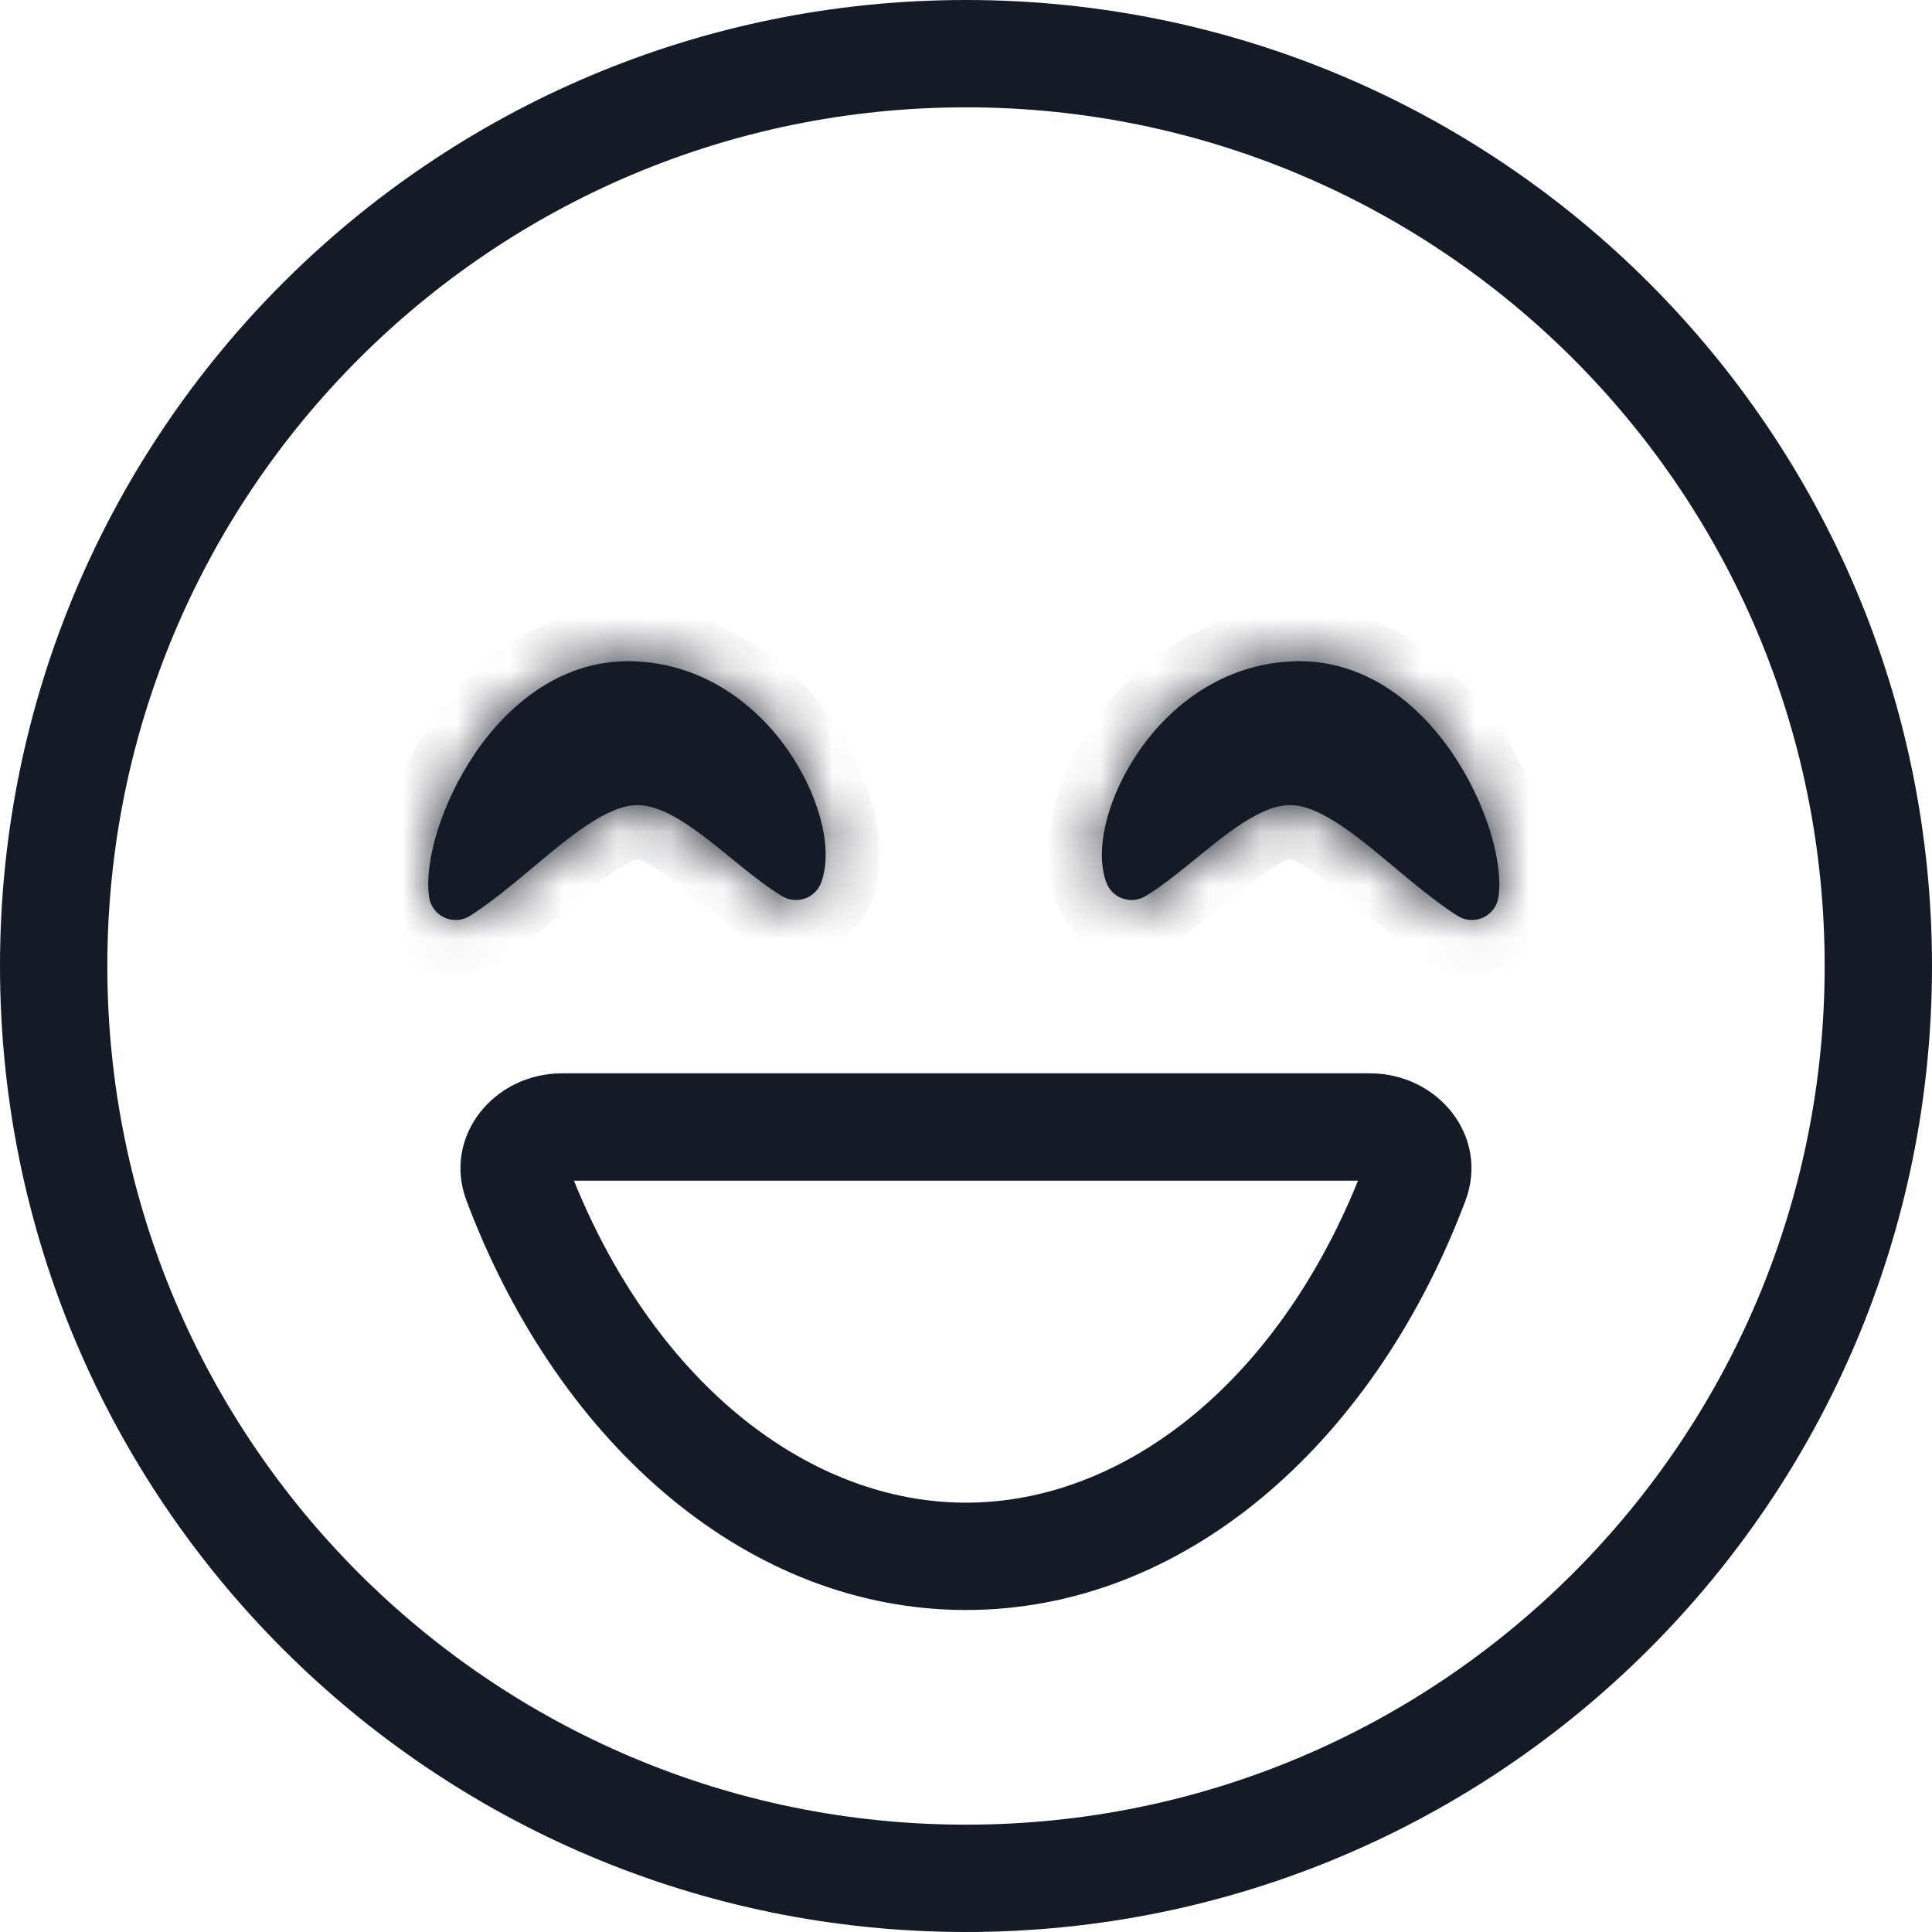 <svg width="36" height="36" viewBox="0 0 36 36" fill="none" xmlns="http://www.w3.org/2000/svg">
<path fill-rule="evenodd" clip-rule="evenodd" d="M18 34C26.837 34 34 26.837 34 18C34 9.163 26.837 2 18 2C9.163 2 2 9.163 2 18C2 26.837 9.163 34 18 34ZM18 36C27.941 36 36 27.941 36 18C36 8.059 27.941 0 18 0C8.059 0 0 8.059 0 18C0 27.941 8.059 36 18 36Z" fill="#151B26"/>
<path fill-rule="evenodd" clip-rule="evenodd" d="M10.694 22C12.25 25.832 15.114 28 18 28C20.885 28 23.75 25.832 25.305 22H10.694ZM18 30C13.961 30 10.461 26.952 8.741 22.5C8.725 22.457 8.709 22.414 8.692 22.371C8.244 21.18 9.199 20 10.472 20H25.527C26.8 20 27.755 21.18 27.307 22.371C27.291 22.414 27.274 22.457 27.258 22.5C25.538 26.952 22.038 30 18 30Z" fill="#151B26"/>
<mask id="path-3-inside-1_246_511" fill="white">
<path d="M15.303 16.442C15.433 16.084 15.394 15.647 15.286 15.248C15.174 14.833 14.967 14.385 14.676 13.969C14.095 13.14 13.132 12.378 11.832 12.323C10.485 12.267 9.478 13.121 8.858 14.028C8.544 14.489 8.31 14.987 8.163 15.445C8.021 15.89 7.945 16.346 7.995 16.711C8.018 16.88 8.126 17.026 8.281 17.097C8.436 17.169 8.617 17.156 8.76 17.064C9.16 16.808 9.579 16.457 9.967 16.133C10.144 15.985 10.314 15.843 10.472 15.718C11.035 15.274 11.472 15.021 11.835 15.003C12.18 14.986 12.578 15.184 13.08 15.559C13.259 15.693 13.433 15.835 13.613 15.982C13.678 16.035 13.743 16.088 13.809 16.141C14.053 16.338 14.312 16.541 14.574 16.699C14.702 16.776 14.858 16.792 14.999 16.742C15.14 16.693 15.252 16.582 15.303 16.442ZM20.614 16.442C20.484 16.084 20.523 15.647 20.63 15.248C20.743 14.833 20.949 14.385 21.241 13.969C21.821 13.14 22.784 12.378 24.085 12.323C25.432 12.267 26.438 13.121 27.058 14.028C27.373 14.489 27.607 14.987 27.753 15.445C27.896 15.89 27.971 16.346 27.922 16.711C27.898 16.88 27.791 17.026 27.636 17.097C27.481 17.169 27.3 17.156 27.156 17.064C26.757 16.808 26.337 16.457 25.949 16.133C25.773 15.985 25.602 15.843 25.444 15.718C24.882 15.274 24.444 15.021 24.081 15.003C23.737 14.986 23.339 15.184 22.837 15.559C22.658 15.693 22.483 15.835 22.303 15.982C22.239 16.035 22.174 16.088 22.108 16.141C21.864 16.338 21.604 16.541 21.343 16.699C21.214 16.776 21.058 16.792 20.917 16.742C20.776 16.693 20.665 16.582 20.614 16.442Z"/>
</mask>
<path d="M15.303 16.442C15.433 16.084 15.394 15.647 15.286 15.248C15.174 14.833 14.967 14.385 14.676 13.969C14.095 13.14 13.132 12.378 11.832 12.323C10.485 12.267 9.478 13.121 8.858 14.028C8.544 14.489 8.31 14.987 8.163 15.445C8.021 15.89 7.945 16.346 7.995 16.711C8.018 16.88 8.126 17.026 8.281 17.097C8.436 17.169 8.617 17.156 8.76 17.064C9.16 16.808 9.579 16.457 9.967 16.133C10.144 15.985 10.314 15.843 10.472 15.718C11.035 15.274 11.472 15.021 11.835 15.003C12.18 14.986 12.578 15.184 13.08 15.559C13.259 15.693 13.433 15.835 13.613 15.982C13.678 16.035 13.743 16.088 13.809 16.141C14.053 16.338 14.312 16.541 14.574 16.699C14.702 16.776 14.858 16.792 14.999 16.742C15.14 16.693 15.252 16.582 15.303 16.442ZM20.614 16.442C20.484 16.084 20.523 15.647 20.63 15.248C20.743 14.833 20.949 14.385 21.241 13.969C21.821 13.14 22.784 12.378 24.085 12.323C25.432 12.267 26.438 13.121 27.058 14.028C27.373 14.489 27.607 14.987 27.753 15.445C27.896 15.89 27.971 16.346 27.922 16.711C27.898 16.88 27.791 17.026 27.636 17.097C27.481 17.169 27.3 17.156 27.156 17.064C26.757 16.808 26.337 16.457 25.949 16.133C25.773 15.985 25.602 15.843 25.444 15.718C24.882 15.274 24.444 15.021 24.081 15.003C23.737 14.986 23.339 15.184 22.837 15.559C22.658 15.693 22.483 15.835 22.303 15.982C22.239 16.035 22.174 16.088 22.108 16.141C21.864 16.338 21.604 16.541 21.343 16.699C21.214 16.776 21.058 16.792 20.917 16.742C20.776 16.693 20.665 16.582 20.614 16.442Z" fill="#151B26"/>
<path d="M15.303 16.442L16.243 16.783L16.243 16.783L15.303 16.442ZM15.286 15.248L14.321 15.509L14.321 15.509L15.286 15.248ZM14.676 13.969L13.857 14.543L13.857 14.543L14.676 13.969ZM11.832 12.323L11.873 11.324L11.873 11.324L11.832 12.323ZM8.858 14.028L8.033 13.464L8.033 13.464L8.858 14.028ZM8.163 15.445L9.116 15.75L9.116 15.749L8.163 15.445ZM7.995 16.711L8.986 16.576L8.986 16.576L7.995 16.711ZM8.281 17.097L8.7 16.189L8.699 16.189L8.281 17.097ZM8.76 17.064L8.22 16.223L8.22 16.223L8.76 17.064ZM9.967 16.133L10.609 16.9L10.609 16.9L9.967 16.133ZM10.472 15.718L11.092 16.502L11.092 16.502L10.472 15.718ZM11.835 15.003L11.884 16.002L11.884 16.002L11.835 15.003ZM13.08 15.559L13.679 14.758L13.679 14.758L13.08 15.559ZM13.613 15.982L12.981 16.757L12.982 16.758L13.613 15.982ZM13.809 16.141L14.437 15.363L14.437 15.363L13.809 16.141ZM14.574 16.699L15.092 15.843L15.091 15.843L14.574 16.699ZM14.999 16.742L15.331 17.686L15.332 17.686L14.999 16.742ZM20.614 16.442L19.674 16.783L19.674 16.784L20.614 16.442ZM20.63 15.248L21.596 15.509L21.596 15.509L20.63 15.248ZM21.241 13.969L22.06 14.543L22.06 14.543L21.241 13.969ZM24.085 12.323L24.043 11.324L24.043 11.324L24.085 12.323ZM27.058 14.028L26.233 14.593L26.233 14.593L27.058 14.028ZM27.753 15.445L26.801 15.75L26.801 15.75L27.753 15.445ZM27.922 16.711L26.931 16.576L26.931 16.576L27.922 16.711ZM27.636 17.097L27.217 16.189L27.217 16.189L27.636 17.097ZM27.156 17.064L26.616 17.905L26.616 17.906L27.156 17.064ZM25.949 16.133L25.308 16.9L25.308 16.9L25.949 16.133ZM25.444 15.718L24.824 16.502L24.824 16.502L25.444 15.718ZM24.081 15.003L24.032 16.002L24.033 16.002L24.081 15.003ZM22.837 15.559L22.238 14.758L22.238 14.758L22.837 15.559ZM22.303 15.982L21.671 15.207L21.671 15.208L22.303 15.982ZM22.108 16.141L21.48 15.363L21.479 15.363L22.108 16.141ZM21.343 16.699L20.825 15.843L20.825 15.843L21.343 16.699ZM20.917 16.742L20.584 17.686L20.585 17.686L20.917 16.742ZM16.243 16.783C16.475 16.144 16.382 15.469 16.252 14.988L14.321 15.509C14.406 15.825 14.391 16.024 14.363 16.1L16.243 16.783ZM16.252 14.988C16.107 14.454 15.849 13.901 15.495 13.396L13.857 14.543C14.085 14.869 14.24 15.211 14.321 15.509L16.252 14.988ZM15.495 13.396C14.793 12.393 13.573 11.395 11.873 11.324L11.789 13.322C12.691 13.36 13.397 13.887 13.857 14.543L15.495 13.396ZM11.873 11.324C10.035 11.247 8.747 12.419 8.033 13.464L9.684 14.593C10.21 13.823 10.935 13.286 11.79 13.322L11.873 11.324ZM8.033 13.464C7.661 14.008 7.386 14.593 7.211 15.14L9.116 15.749C9.234 15.38 9.426 14.97 9.684 14.592L8.033 13.464ZM7.211 15.14C7.048 15.649 6.925 16.27 7.004 16.847L8.986 16.576C8.965 16.423 8.993 16.131 9.116 15.75L7.211 15.14ZM7.004 16.846C7.073 17.354 7.397 17.791 7.862 18.006L8.699 16.189C8.855 16.261 8.963 16.407 8.986 16.576L7.004 16.846ZM7.862 18.006C8.327 18.22 8.87 18.182 9.301 17.905L8.22 16.223C8.364 16.13 8.545 16.118 8.7 16.189L7.862 18.006ZM9.301 17.906C9.763 17.609 10.233 17.214 10.609 16.9L9.326 15.365C8.926 15.7 8.556 16.007 8.22 16.223L9.301 17.906ZM10.609 16.9C10.788 16.75 10.947 16.617 11.092 16.502L9.853 14.933C9.681 15.068 9.5 15.22 9.326 15.366L10.609 16.9ZM11.092 16.502C11.353 16.297 11.551 16.163 11.702 16.081C11.858 15.997 11.908 16 11.884 16.002L11.786 14.004C11.399 14.023 11.049 14.161 10.755 14.32C10.456 14.48 10.154 14.694 9.853 14.933L11.092 16.502ZM11.884 16.002C11.845 16.003 11.867 15.99 11.981 16.043C12.097 16.095 12.258 16.193 12.481 16.36L13.679 14.758C13.169 14.377 12.516 13.968 11.786 14.004L11.884 16.002ZM12.48 16.359C12.64 16.479 12.798 16.608 12.981 16.757L14.246 15.208C14.068 15.062 13.878 14.907 13.679 14.758L12.48 16.359ZM12.982 16.758C13.045 16.809 13.112 16.864 13.181 16.919L14.437 15.363C14.373 15.312 14.311 15.261 14.245 15.207L12.982 16.758ZM13.181 16.919C13.427 17.118 13.732 17.358 14.057 17.555L15.091 15.843C14.893 15.723 14.679 15.558 14.437 15.363L13.181 16.919ZM14.056 17.554C14.441 17.787 14.909 17.835 15.331 17.686L14.667 15.799C14.808 15.75 14.964 15.765 15.092 15.843L14.056 17.554ZM15.332 17.686C15.755 17.536 16.089 17.205 16.243 16.783L14.363 16.1C14.414 15.96 14.525 15.849 14.666 15.8L15.332 17.686ZM21.553 16.1C21.526 16.024 21.51 15.825 21.596 15.509L19.665 14.988C19.535 15.469 19.442 16.144 19.674 16.783L21.553 16.1ZM21.596 15.509C21.676 15.211 21.831 14.869 22.06 14.543L20.422 13.396C20.067 13.901 19.809 14.454 19.665 14.988L21.596 15.509ZM22.06 14.543C22.519 13.887 23.225 13.36 24.127 13.322L24.043 11.324C22.343 11.395 21.124 12.393 20.422 13.396L22.06 14.543ZM24.127 13.322C24.982 13.286 25.707 13.823 26.233 14.593L27.884 13.464C27.17 12.419 25.882 11.247 24.043 11.324L24.127 13.322ZM26.233 14.593C26.49 14.97 26.682 15.38 26.801 15.75L28.706 15.14C28.531 14.593 28.255 14.008 27.884 13.464L26.233 14.593ZM26.801 15.75C26.923 16.131 26.952 16.423 26.931 16.576L28.912 16.847C28.991 16.27 28.869 15.649 28.706 15.14L26.801 15.75ZM26.931 16.576C26.954 16.407 27.062 16.261 27.217 16.189L28.054 18.006C28.519 17.791 28.843 17.354 28.912 16.846L26.931 16.576ZM27.217 16.189C27.372 16.118 27.553 16.131 27.696 16.222L26.616 17.906C27.047 18.182 27.589 18.22 28.054 18.005L27.217 16.189ZM27.696 16.223C27.36 16.007 26.991 15.7 26.59 15.365L25.308 16.9C25.683 17.214 26.153 17.609 26.616 17.905L27.696 16.223ZM26.591 15.366C26.416 15.22 26.235 15.068 26.064 14.933L24.824 16.502C24.97 16.617 25.129 16.75 25.308 16.9L26.591 15.366ZM26.064 14.933C25.762 14.694 25.46 14.48 25.162 14.32C24.867 14.161 24.517 14.023 24.13 14.004L24.033 16.002C24.008 16 24.058 15.997 24.214 16.081C24.366 16.163 24.564 16.297 24.824 16.502L26.064 14.933ZM24.131 14.004C23.4 13.968 22.747 14.377 22.238 14.758L23.436 16.36C23.659 16.193 23.82 16.095 23.935 16.043C24.049 15.99 24.071 16.003 24.032 16.002L24.131 14.004ZM22.238 14.758C22.039 14.907 21.849 15.062 21.671 15.207L22.935 16.757C23.118 16.608 23.276 16.479 23.436 16.359L22.238 14.758ZM21.671 15.208C21.607 15.26 21.543 15.312 21.48 15.363L22.735 16.919C22.804 16.864 22.871 16.809 22.935 16.757L21.671 15.208ZM21.479 15.363C21.238 15.558 21.024 15.723 20.825 15.843L21.86 17.554C22.184 17.358 22.49 17.118 22.736 16.919L21.479 15.363ZM20.825 15.843C20.953 15.766 21.109 15.75 21.25 15.799L20.585 17.686C21.008 17.835 21.476 17.787 21.86 17.554L20.825 15.843ZM21.25 15.8C21.391 15.849 21.502 15.96 21.553 16.099L19.674 16.784C19.827 17.205 20.161 17.536 20.584 17.686L21.25 15.8Z" fill="#151B26" mask="url(#path-3-inside-1_246_511)"/>
</svg>
